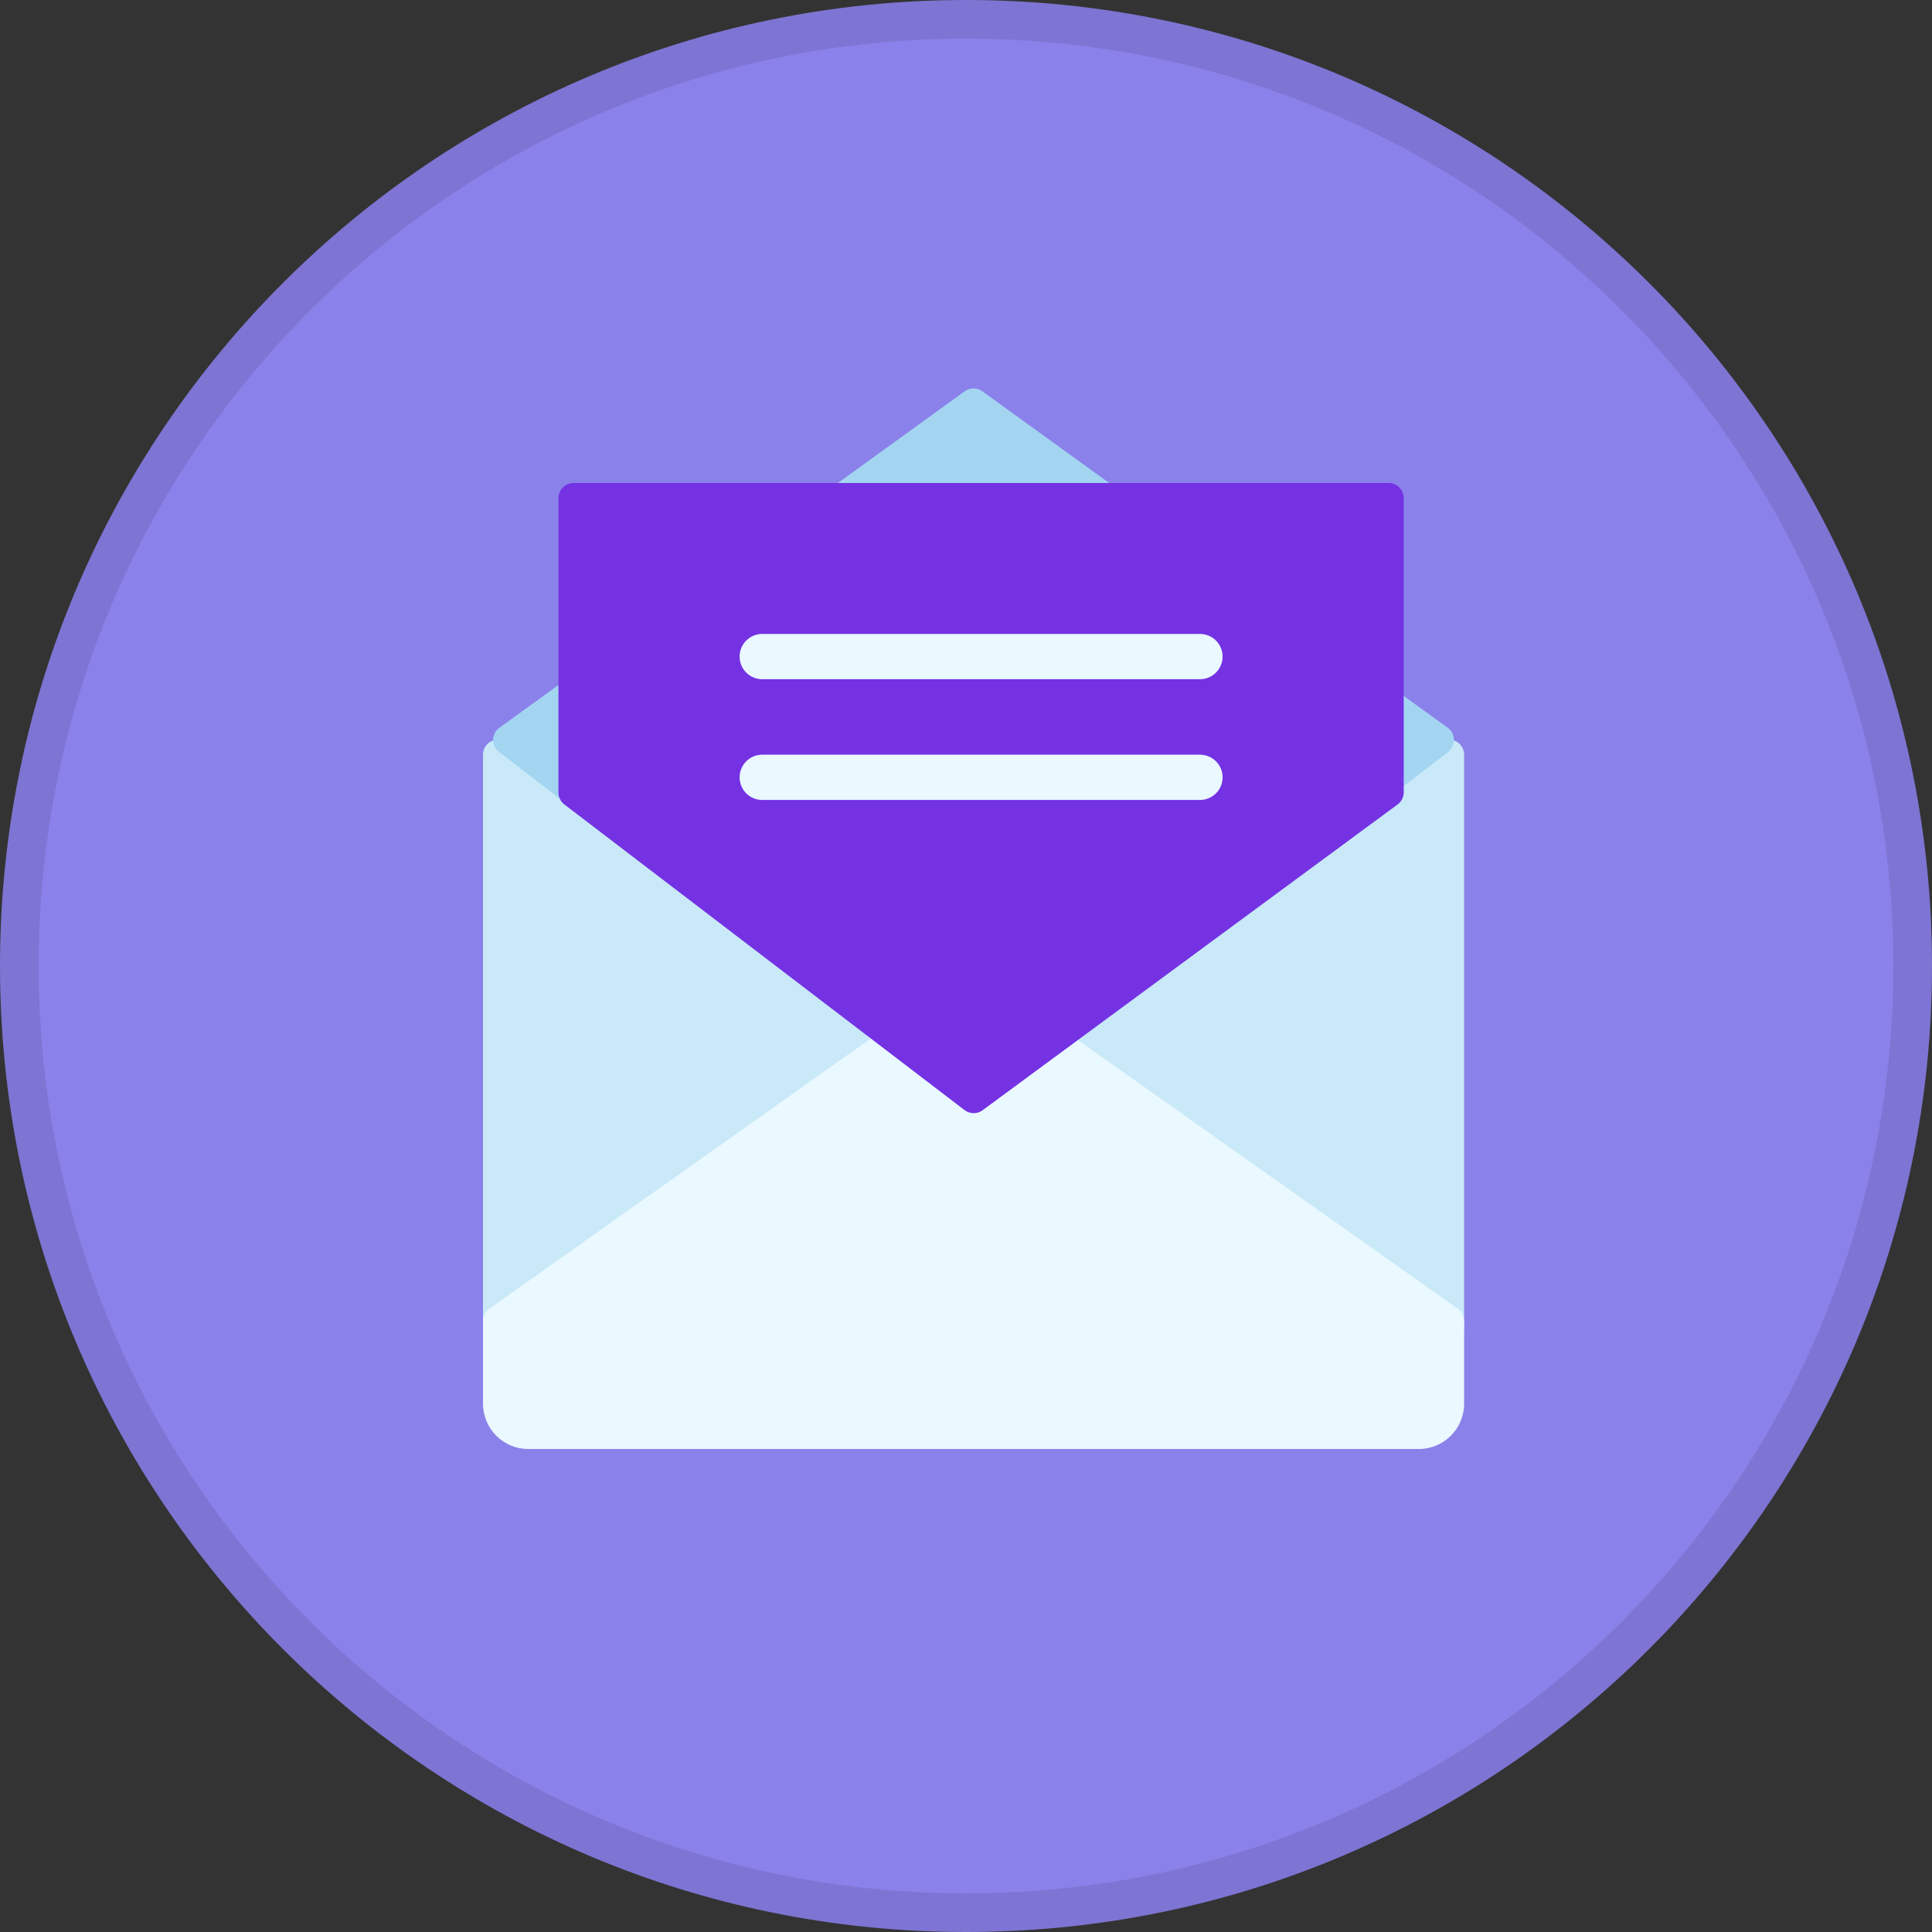 <svg xmlns="http://www.w3.org/2000/svg" width="50" height="50" fill="none" viewBox="0 0 50 50"><rect x="0" y="0" width="50" height="50" fill="#333333" stroke="none"/><path fill="#8B81EA" d="M6.10352e-05 25C6.10352e-05 38.807 11.193 50 25 50C38.807 50 50 38.807 50 25C50 11.193 38.807 0 25 0C11.193 0 6.10352e-05 11.193 6.10352e-05 25Z"/><path stroke="#000" stroke-opacity=".1" d="M25 49.5C11.469 49.5 0.5 38.531 0.5 25C0.5 11.469 11.469 0.5 25 0.5C38.531 0.5 49.5 11.469 49.5 25C49.5 38.531 38.531 49.5 25 49.5Z"/><path fill="#C9E9F8" d="M37.891 34.375V19.531C37.891 19.316 37.716 19.141 37.5 19.141H12.891C12.675 19.141 12.5 19.316 12.5 19.531V34.375C12.5 34.591 12.675 34.766 12.891 34.766H37.5C37.716 34.766 37.891 34.591 37.891 34.375Z"/><path fill="#EAF8FF" d="M36.719 37.5H13.672C13.025 37.5 12.5 36.975 12.5 36.328V34.186C12.5 34.06 12.562 33.941 12.665 33.868L24.96 25.16C25.096 25.064 25.276 25.064 25.412 25.16L37.726 33.868C37.829 33.941 37.891 34.06 37.891 34.187V36.328C37.891 36.975 37.366 37.5 36.719 37.5Z"/><path fill="#A3D5F1" d="M24.966 10.127L12.924 18.834C12.713 18.987 12.708 19.301 12.915 19.46L24.957 28.723C25.098 28.831 25.293 28.831 25.433 28.723L37.476 19.46C37.683 19.301 37.678 18.987 37.466 18.834L25.424 10.127C25.288 10.028 25.103 10.028 24.966 10.127Z"/><path fill="#7432E3" d="M14.453 12.891C14.453 12.675 14.628 12.5 14.844 12.5H35.938C36.153 12.5 36.328 12.675 36.328 12.891V20.506C36.328 20.63 36.269 20.747 36.169 20.82L25.431 28.732C25.291 28.835 25.101 28.834 24.962 28.728L14.607 20.82C14.51 20.747 14.453 20.632 14.453 20.51V12.891Z"/><path fill="#EAF8FF" d="M31.055 19.531H19.727C19.403 19.531 19.141 19.794 19.141 20.117C19.141 20.441 19.403 20.703 19.727 20.703H31.055C31.378 20.703 31.641 20.441 31.641 20.117C31.641 19.794 31.378 19.531 31.055 19.531Z"/><path fill="#EAF8FF" d="M31.055 16.406H19.727C19.403 16.406 19.141 16.669 19.141 16.992C19.141 17.316 19.403 17.578 19.727 17.578H31.055C31.378 17.578 31.641 17.316 31.641 16.992C31.641 16.669 31.378 16.406 31.055 16.406Z"/></svg>